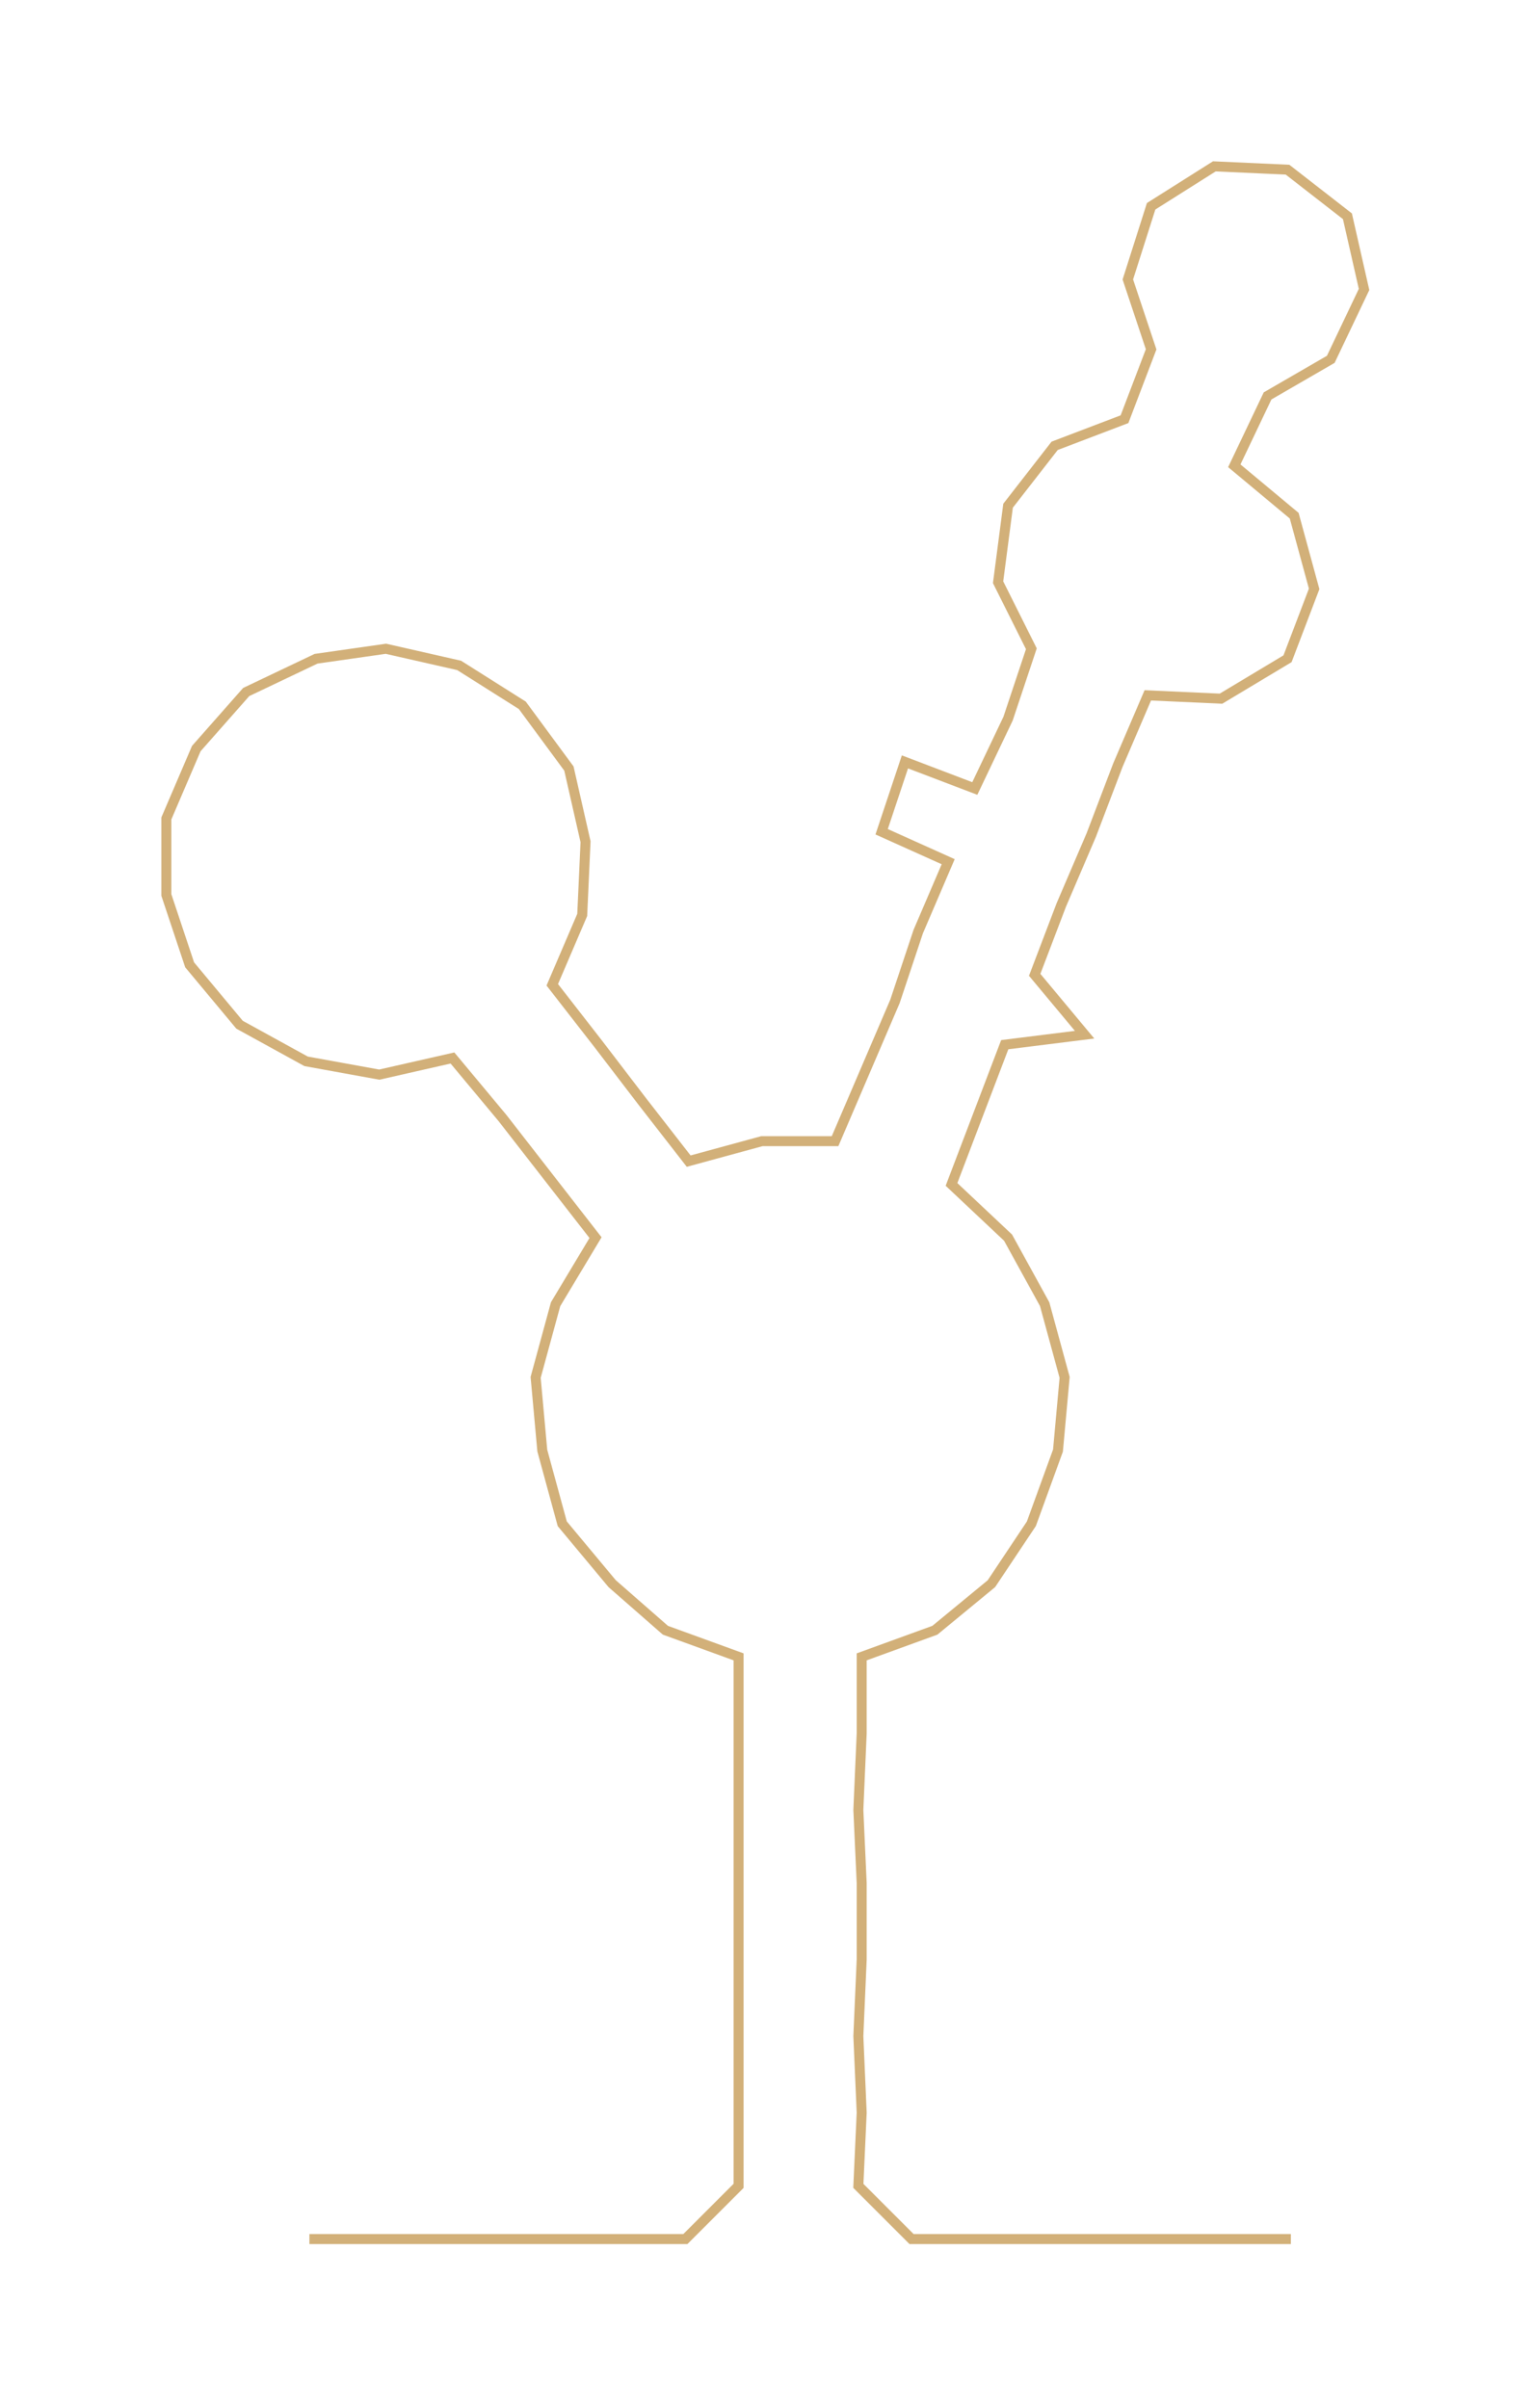 <ns0:svg xmlns:ns0="http://www.w3.org/2000/svg" width="190.758px" height="300px" viewBox="0 0 460.18 723.712"><ns0:path style="stroke:#d2b079;stroke-width:3px;fill:none;" d="M93 673 L93 673 L115 673 L138 673 L161 673 L183 673 L206 673 L222 657 L222 635 L222 612 L222 589 L222 566 L222 544 L222 521 L222 498 L200 490 L184 476 L169 458 L163 436 L161 414 L167 392 L179 372 L165 354 L151 336 L136 318 L114 323 L92 319 L72 308 L57 290 L50 269 L50 246 L59 225 L74 208 L95 198 L116 195 L138 200 L157 212 L171 231 L176 253 L175 275 L166 296 L180 314 L193 331 L207 349 L229 343 L251 343 L260 322 L269 301 L276 280 L285 259 L265 250 L272 229 L293 237 L303 216 L310 195 L300 175 L303 152 L317 134 L338 126 L346 105 L339 84 L346 62 L365 50 L387 51 L405 65 L410 87 L400 108 L381 119 L371 140 L389 155 L395 177 L387 198 L367 210 L345 209 L336 230 L328 251 L319 272 L311 293 L326 311 L302 314 L294 335 L286 356 L303 372 L314 392 L320 414 L318 436 L310 458 L298 476 L281 490 L259 498 L259 521 L258 544 L259 566 L259 589 L258 612 L259 635 L258 657 L274 673 L297 673 L320 673 L342 673 L365 673 L388 673" /></ns0:svg>